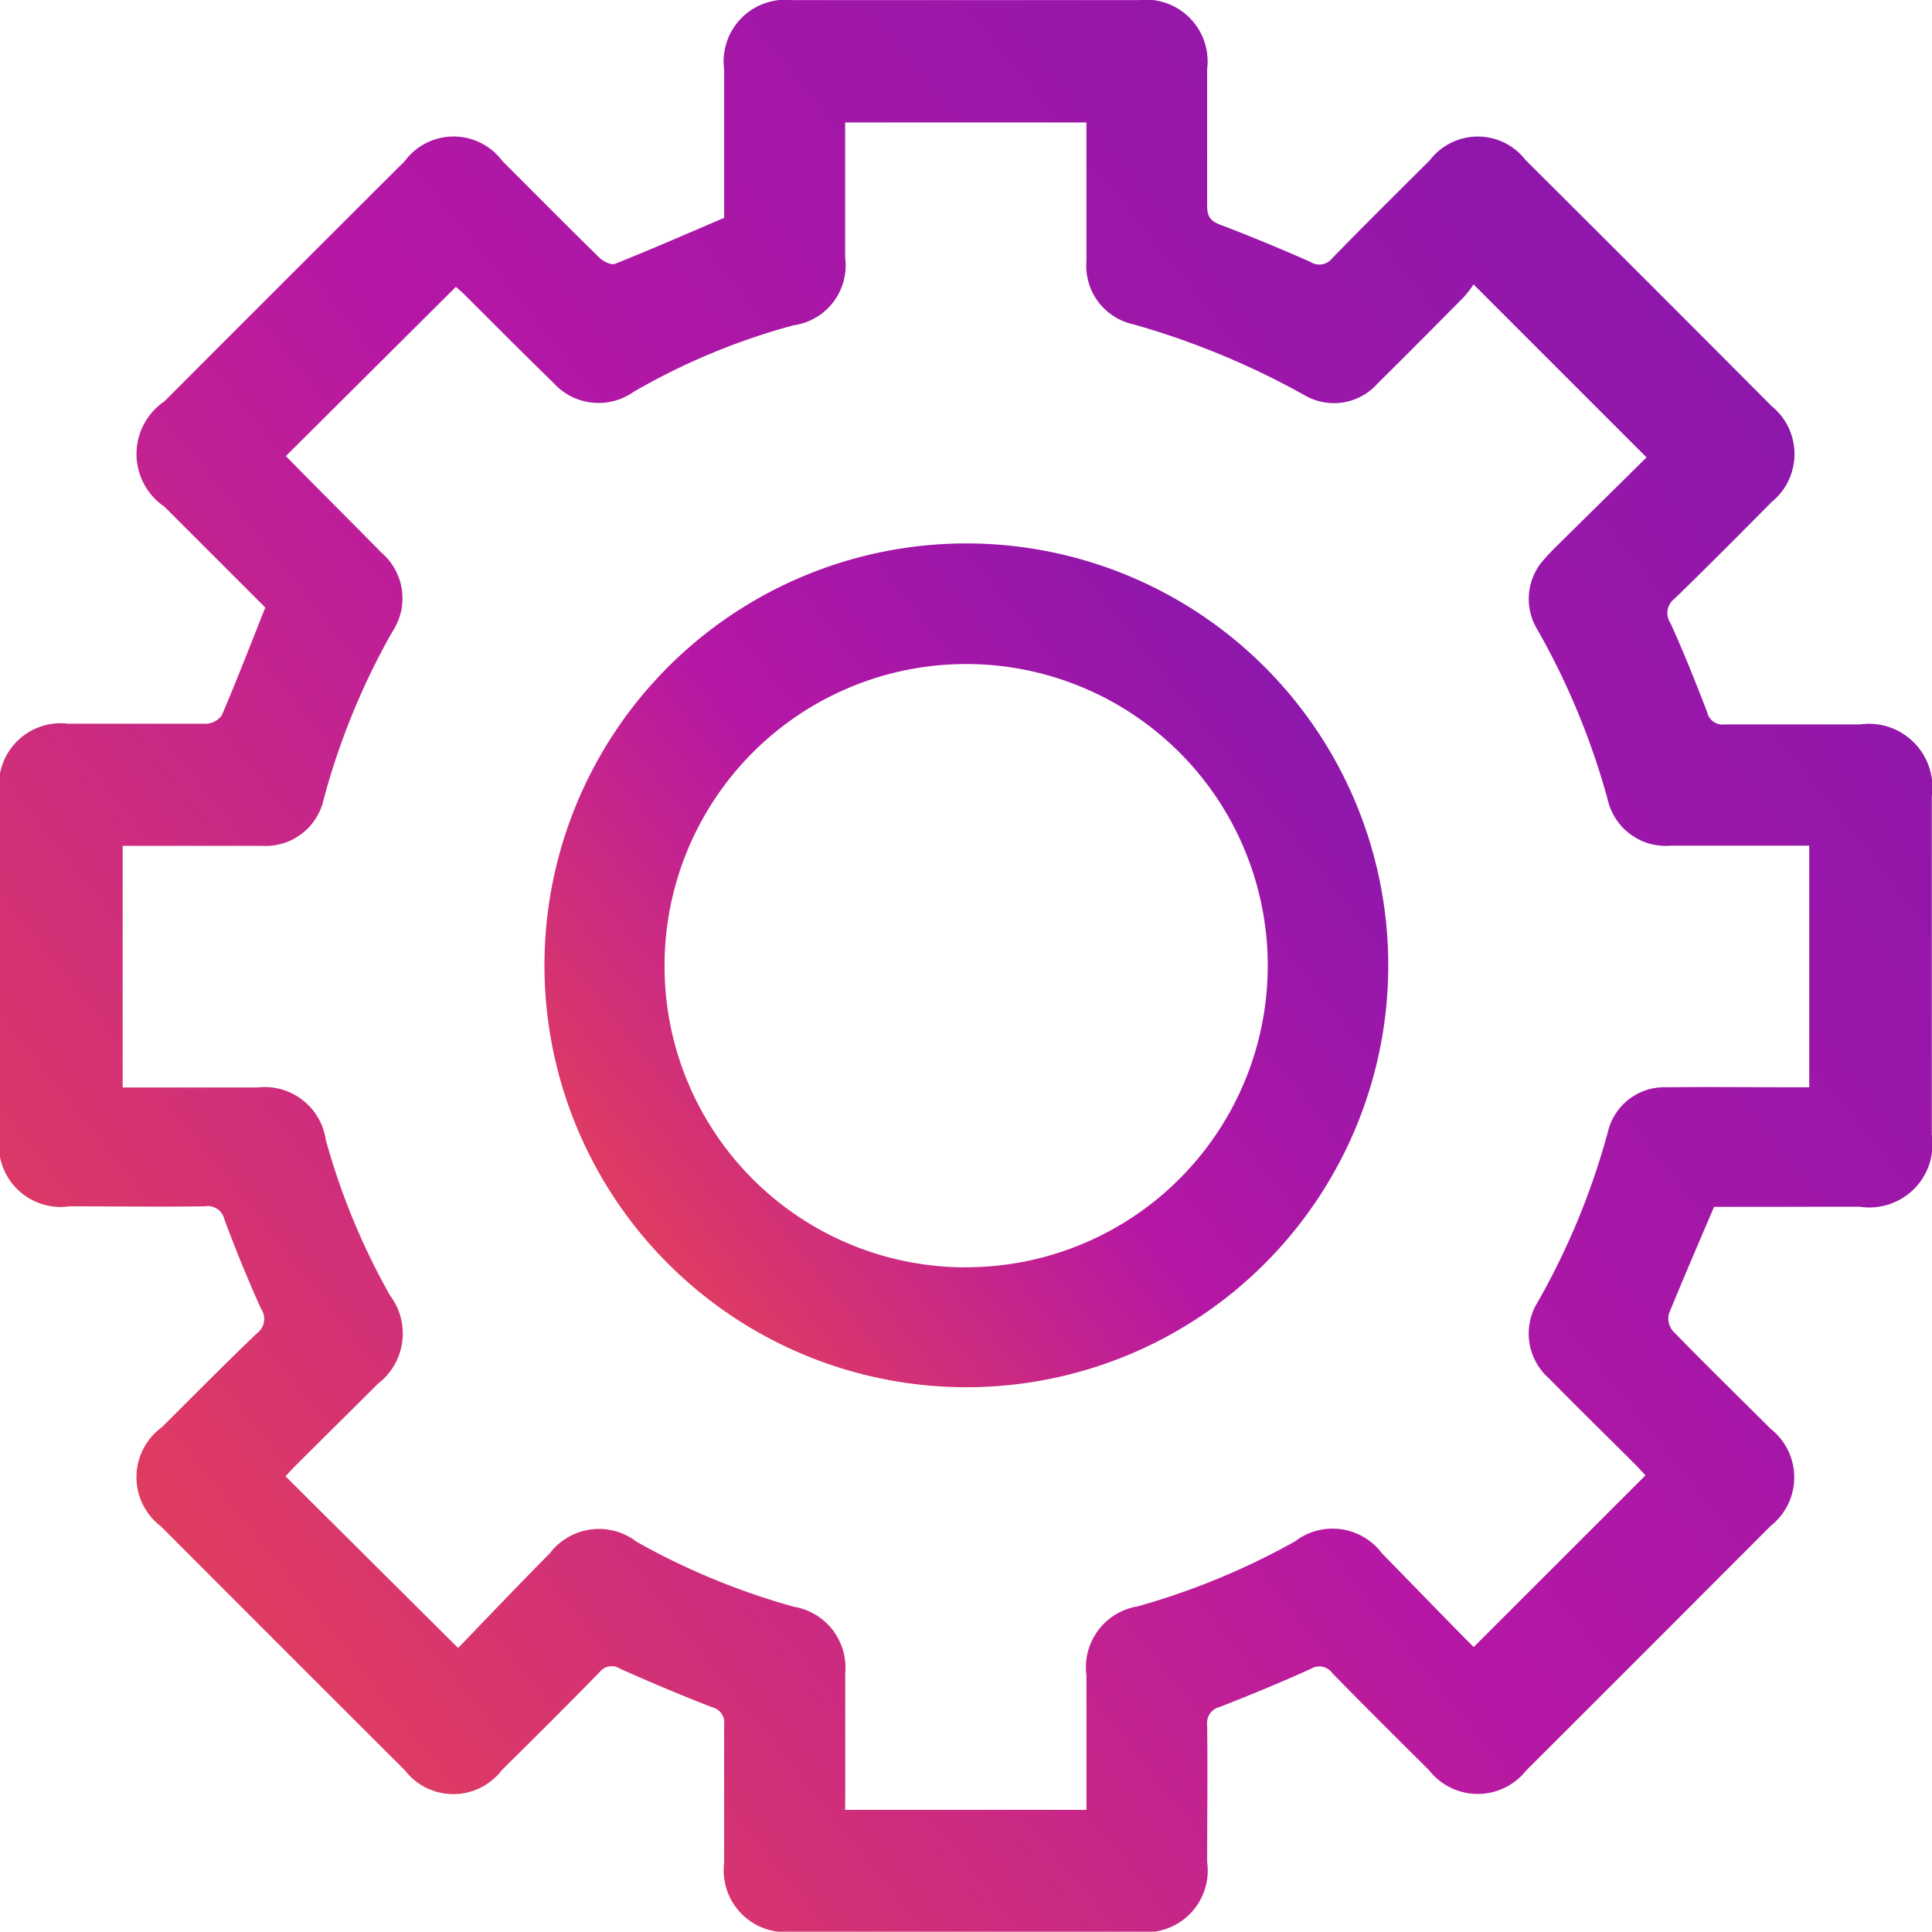 <svg xmlns="http://www.w3.org/2000/svg" xmlns:xlink="http://www.w3.org/1999/xlink" width="18.775" height="18.772" viewBox="0 0 18.775 18.772">
  <defs>
    <linearGradient id="linear-gradient" x1="-0.143" y1="1" x2="1.109" gradientUnits="objectBoundingBox">
      <stop offset="0" stop-color="#fa5435"/>
      <stop offset="0.489" stop-color="#b617a4"/>
      <stop offset="1" stop-color="#7717b0"/>
    </linearGradient>
  </defs>
  <g id="Settings" transform="translate(0)">
    <path id="Path_11881" data-name="Path 11881" d="M21.765,1285.181c-.153.358-.3.7-.439,1.039a.193.193,0,0,0,.038.167c.313.321.634.635.952.952a.6.6,0,0,1,0,.942q-1.188,1.191-2.379,2.38a.6.6,0,0,1-.942-.006c-.315-.313-.63-.625-.939-.942a.156.156,0,0,0-.212-.041c-.289.131-.583.252-.879.368a.161.161,0,0,0-.126.178c.006.443,0,.887,0,1.33a.6.6,0,0,1-.676.677h-3.35a.6.6,0,0,1-.668-.666c0-.449,0-.9,0-1.346a.152.152,0,0,0-.117-.169q-.451-.176-.893-.374a.148.148,0,0,0-.2.033c-.314.321-.632.637-.951.953a.594.594,0,0,1-.942,0q-1.186-1.183-2.369-2.369a.6.6,0,0,1,.009-.965c.307-.306.611-.614.924-.913a.174.174,0,0,0,.038-.239c-.128-.285-.247-.574-.355-.866a.166.166,0,0,0-.191-.128c-.438.006-.877,0-1.315,0a.6.6,0,0,1-.681-.671q0-1.675,0-3.35a.6.6,0,0,1,.669-.669c.449,0,.9,0,1.346,0a.194.194,0,0,0,.148-.085c.145-.34.278-.684.421-1.044l-.981-.981a.618.618,0,0,1,0-1.022q1.167-1.169,2.336-2.335a.591.591,0,0,1,.95,0c.314.313.626.629.943.939.037.036.114.074.151.059.352-.141.7-.293,1.06-.447,0-.473,0-.958,0-1.443a.6.6,0,0,1,.66-.673q1.683,0,3.366,0a.6.6,0,0,1,.668.67c0,.443,0,.887,0,1.33,0,.11.037.149.135.186.292.111.58.231.866.357a.16.16,0,0,0,.215-.035c.313-.322.632-.637.95-.954a.586.586,0,0,1,.928,0q1.2,1.194,2.391,2.391a.6.6,0,0,1,0,.933c-.312.315-.624.63-.943.939a.175.175,0,0,0-.039.239c.129.284.245.575.357.866a.151.151,0,0,0,.167.117c.438,0,.877,0,1.315,0a.618.618,0,0,1,.7.7q0,1.644,0,3.287a.614.614,0,0,1-.7.7Zm-8.444,5.86h2.345v-.179c0-.376,0-.751,0-1.127a.6.6,0,0,1,.5-.672,7.019,7.019,0,0,0,1.527-.631.6.6,0,0,1,.844.115c.3.307.6.618.892.912l1.67-1.669c-.023-.024-.058-.062-.094-.1-.281-.28-.564-.557-.842-.84a.58.58,0,0,1-.112-.743,7.088,7.088,0,0,0,.683-1.657.563.563,0,0,1,.565-.431c.407-.005.814,0,1.221,0h.17v-2.348c-.455,0-.9,0-1.342,0a.579.579,0,0,1-.617-.449,7.135,7.135,0,0,0-.686-1.656.57.57,0,0,1,.074-.683c.051-.059.107-.114.163-.169l.827-.816-1.681-1.681a1.1,1.1,0,0,1-.095.123c-.279.282-.558.564-.84.842a.566.566,0,0,1-.7.116,7.72,7.72,0,0,0-1.67-.693.581.581,0,0,1-.457-.612c0-.083,0-.167,0-.25,0-.364,0-.728,0-1.1H13.321v.17c0,.381,0,.762,0,1.143a.587.587,0,0,1-.5.658,6.435,6.435,0,0,0-1.554.646.591.591,0,0,1-.783-.089c-.292-.283-.578-.573-.867-.86-.032-.032-.068-.06-.079-.07l-1.652,1.644c.3.307.617.621.927.937a.584.584,0,0,1,.109.768,6.919,6.919,0,0,0-.668,1.629.578.578,0,0,1-.6.454c-.36,0-.72,0-1.08,0H6.3v2.348H7.61a.6.6,0,0,1,.664.509,6.684,6.684,0,0,0,.625,1.513.614.614,0,0,1-.117.856c-.266.265-.533.529-.8.795-.039.039-.075.081-.1.105l1.678,1.669c.289-.3.587-.613.891-.92a.6.6,0,0,1,.844-.112,6.847,6.847,0,0,0,1.527.631.6.6,0,0,1,.5.645c0,.386,0,.772,0,1.158Z" transform="translate(-5.108 -1273.453)" fill="url(#linear-gradient)"/>
    <path id="Path_11882" data-name="Path 11882" d="M182.074,1446.123a4.1,4.1,0,1,1-4.1-4.1A4.1,4.1,0,0,1,182.074,1446.123Zm-4.119,2.934a2.931,2.931,0,1,0-2.914-2.944A2.927,2.927,0,0,0,177.954,1449.058Z" transform="translate(-168.583 -1436.742)" fill="url(#linear-gradient)"/>
  </g>
</svg>
